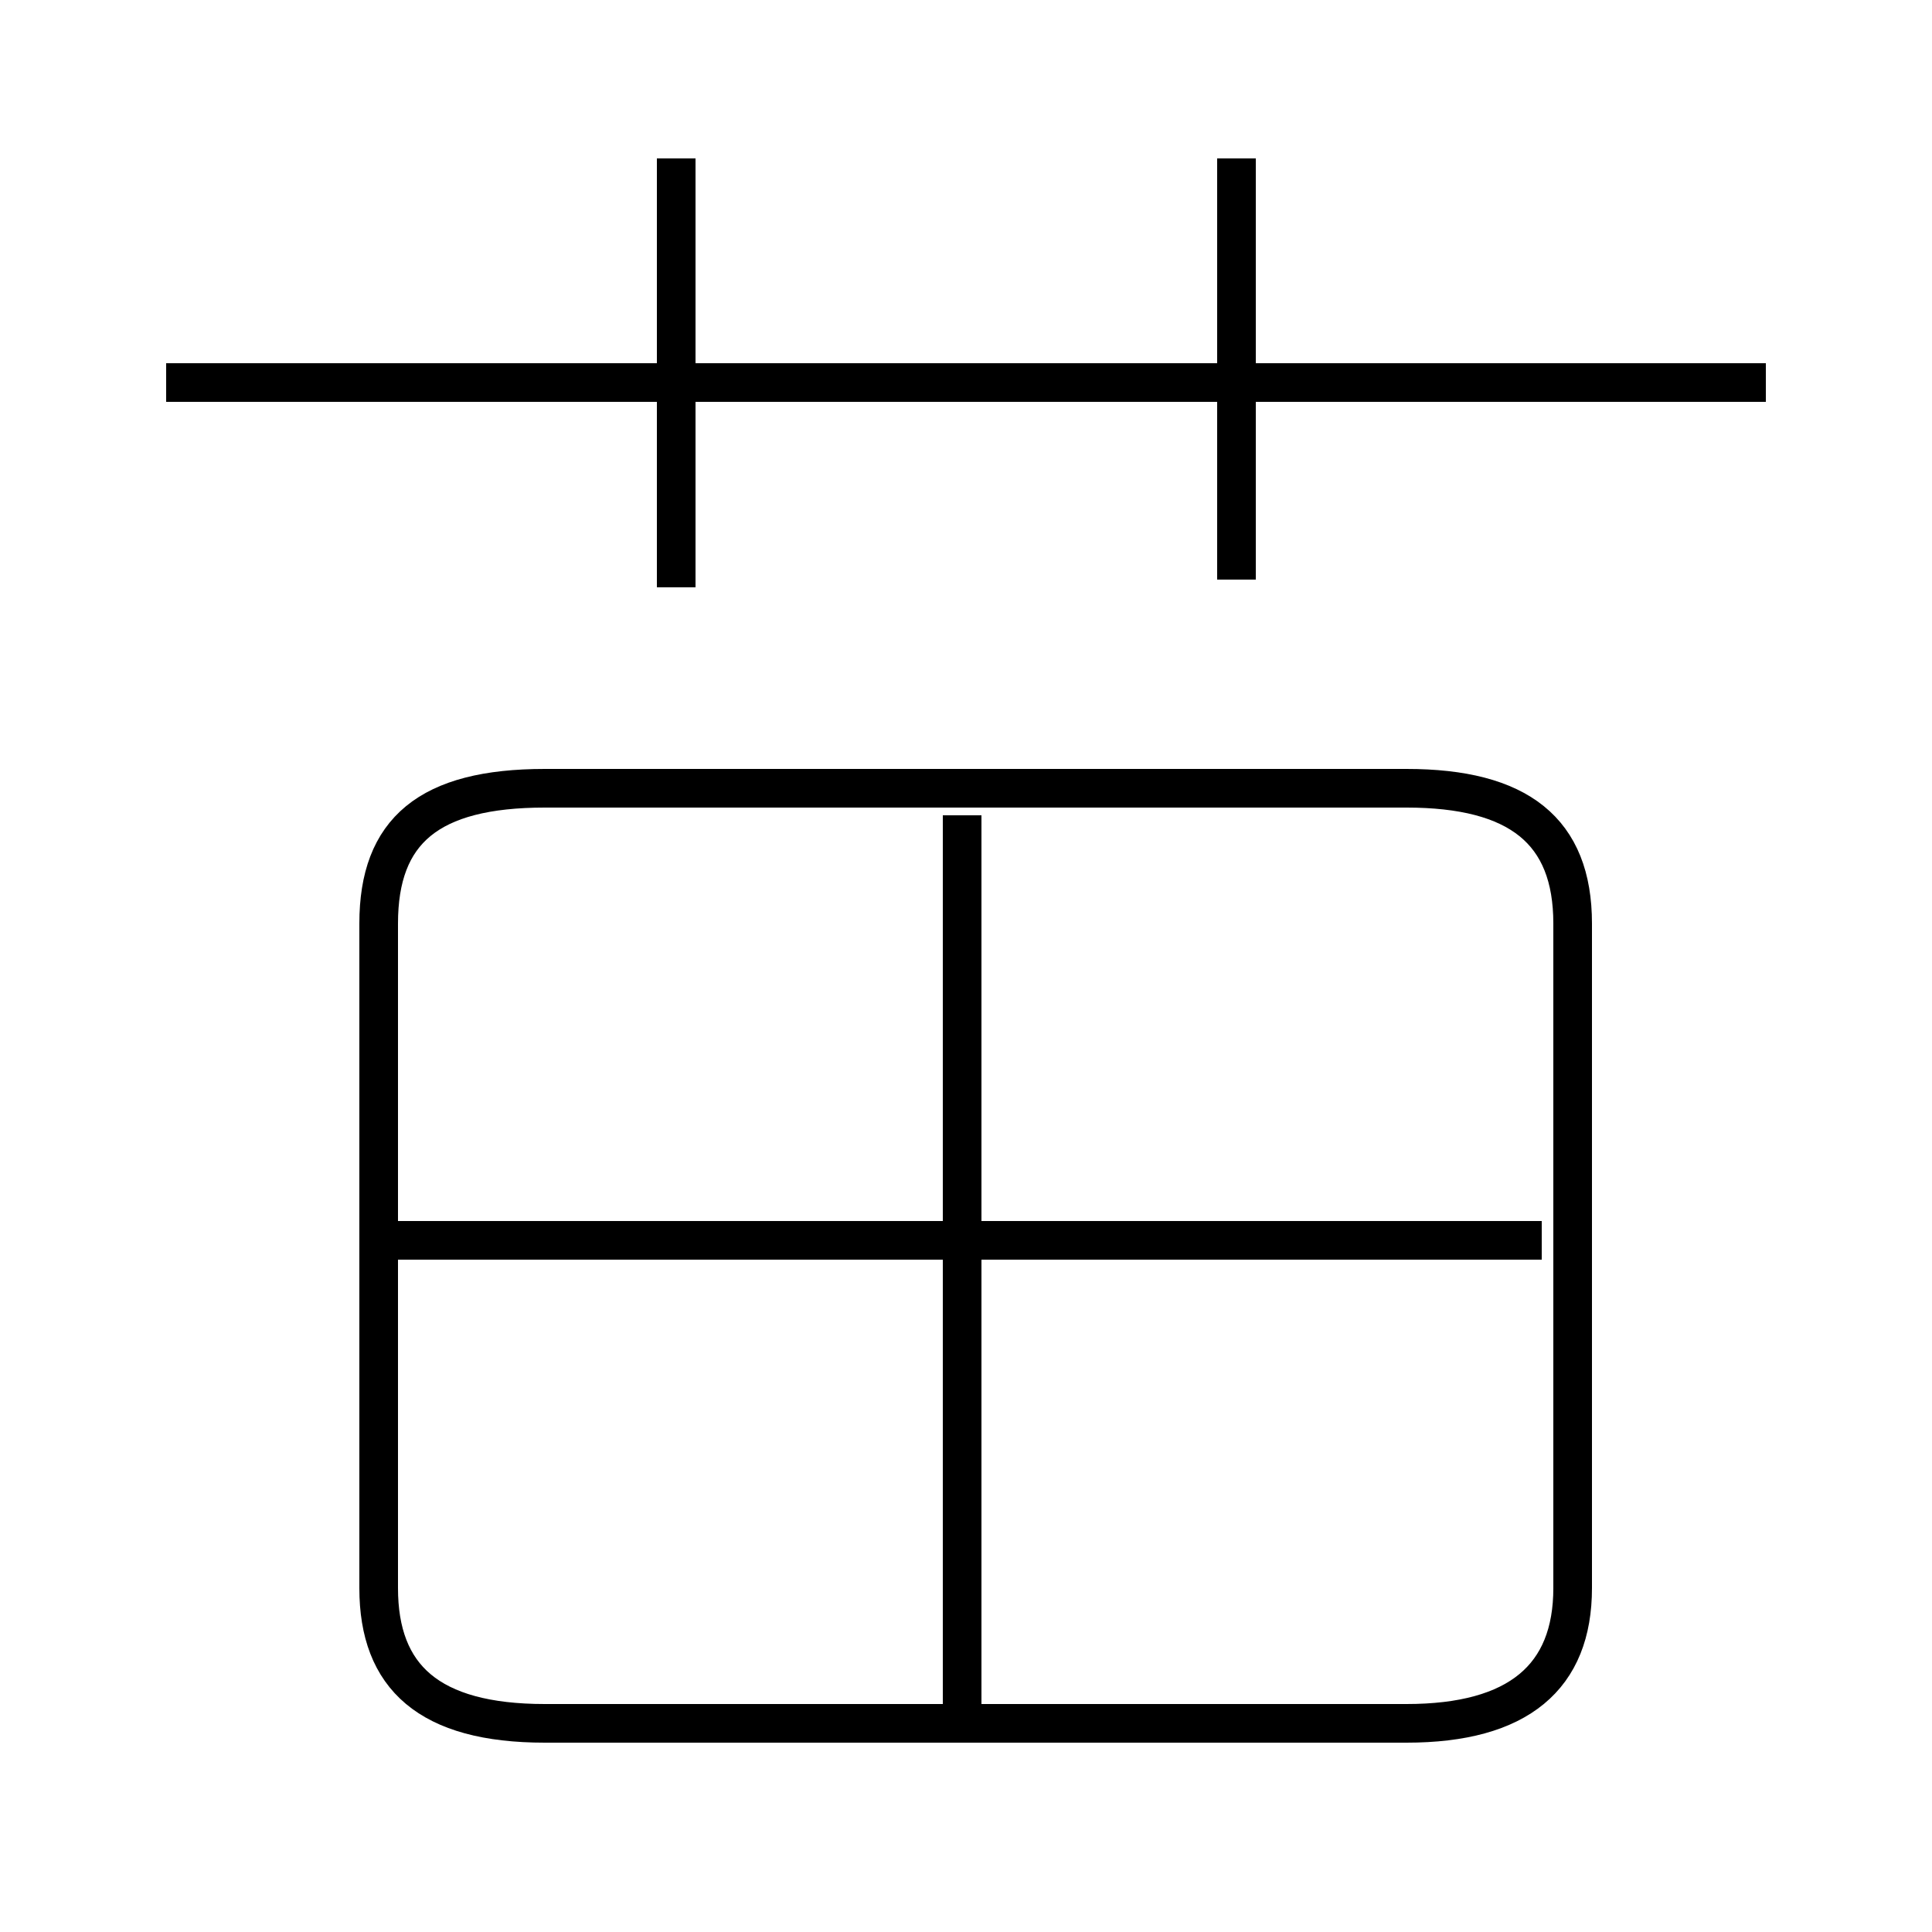 <?xml version='1.0' encoding='utf8'?>
<svg viewBox="0.0 -6.0 50.0 50.0" version="1.1" xmlns="http://www.w3.org/2000/svg">
<rect x="0.0" y="-6.0" width="50.0" height="50.0" fill="#808080" stroke="none"/>
<rect x="-1000" y="-1000" width="2000" height="2000" stroke="white" fill="white"/>
<g style="fill:white;stroke:#000000;  stroke-width:1">
<path d="M 14.1 0.6 L 36.4 0.6 C 39.3 0.6 40.7 -0.6 40.7 -2.9 L 40.7 -20.1 C 40.7 -22.5 39.3 -23.6 36.4 -23.6 L 14.1 -23.6 C 11.1 -23.6 9.8 -22.5 9.8 -20.1 L 9.8 -2.9 C 9.8 -0.6 11.1 0.6 14.1 0.6 Z M 24.9 0.1 L 24.9 -22.9 M 39.9 -11.9 L 10.2 -11.9 M 17.5 -28.8 L 17.5 -39.9 M 45.7 -34.1 L 4.3 -34.1 M 32.0 -29.0 L 32.0 -39.9" transform="translate(0.0 38.0)" />
</g>
</svg>